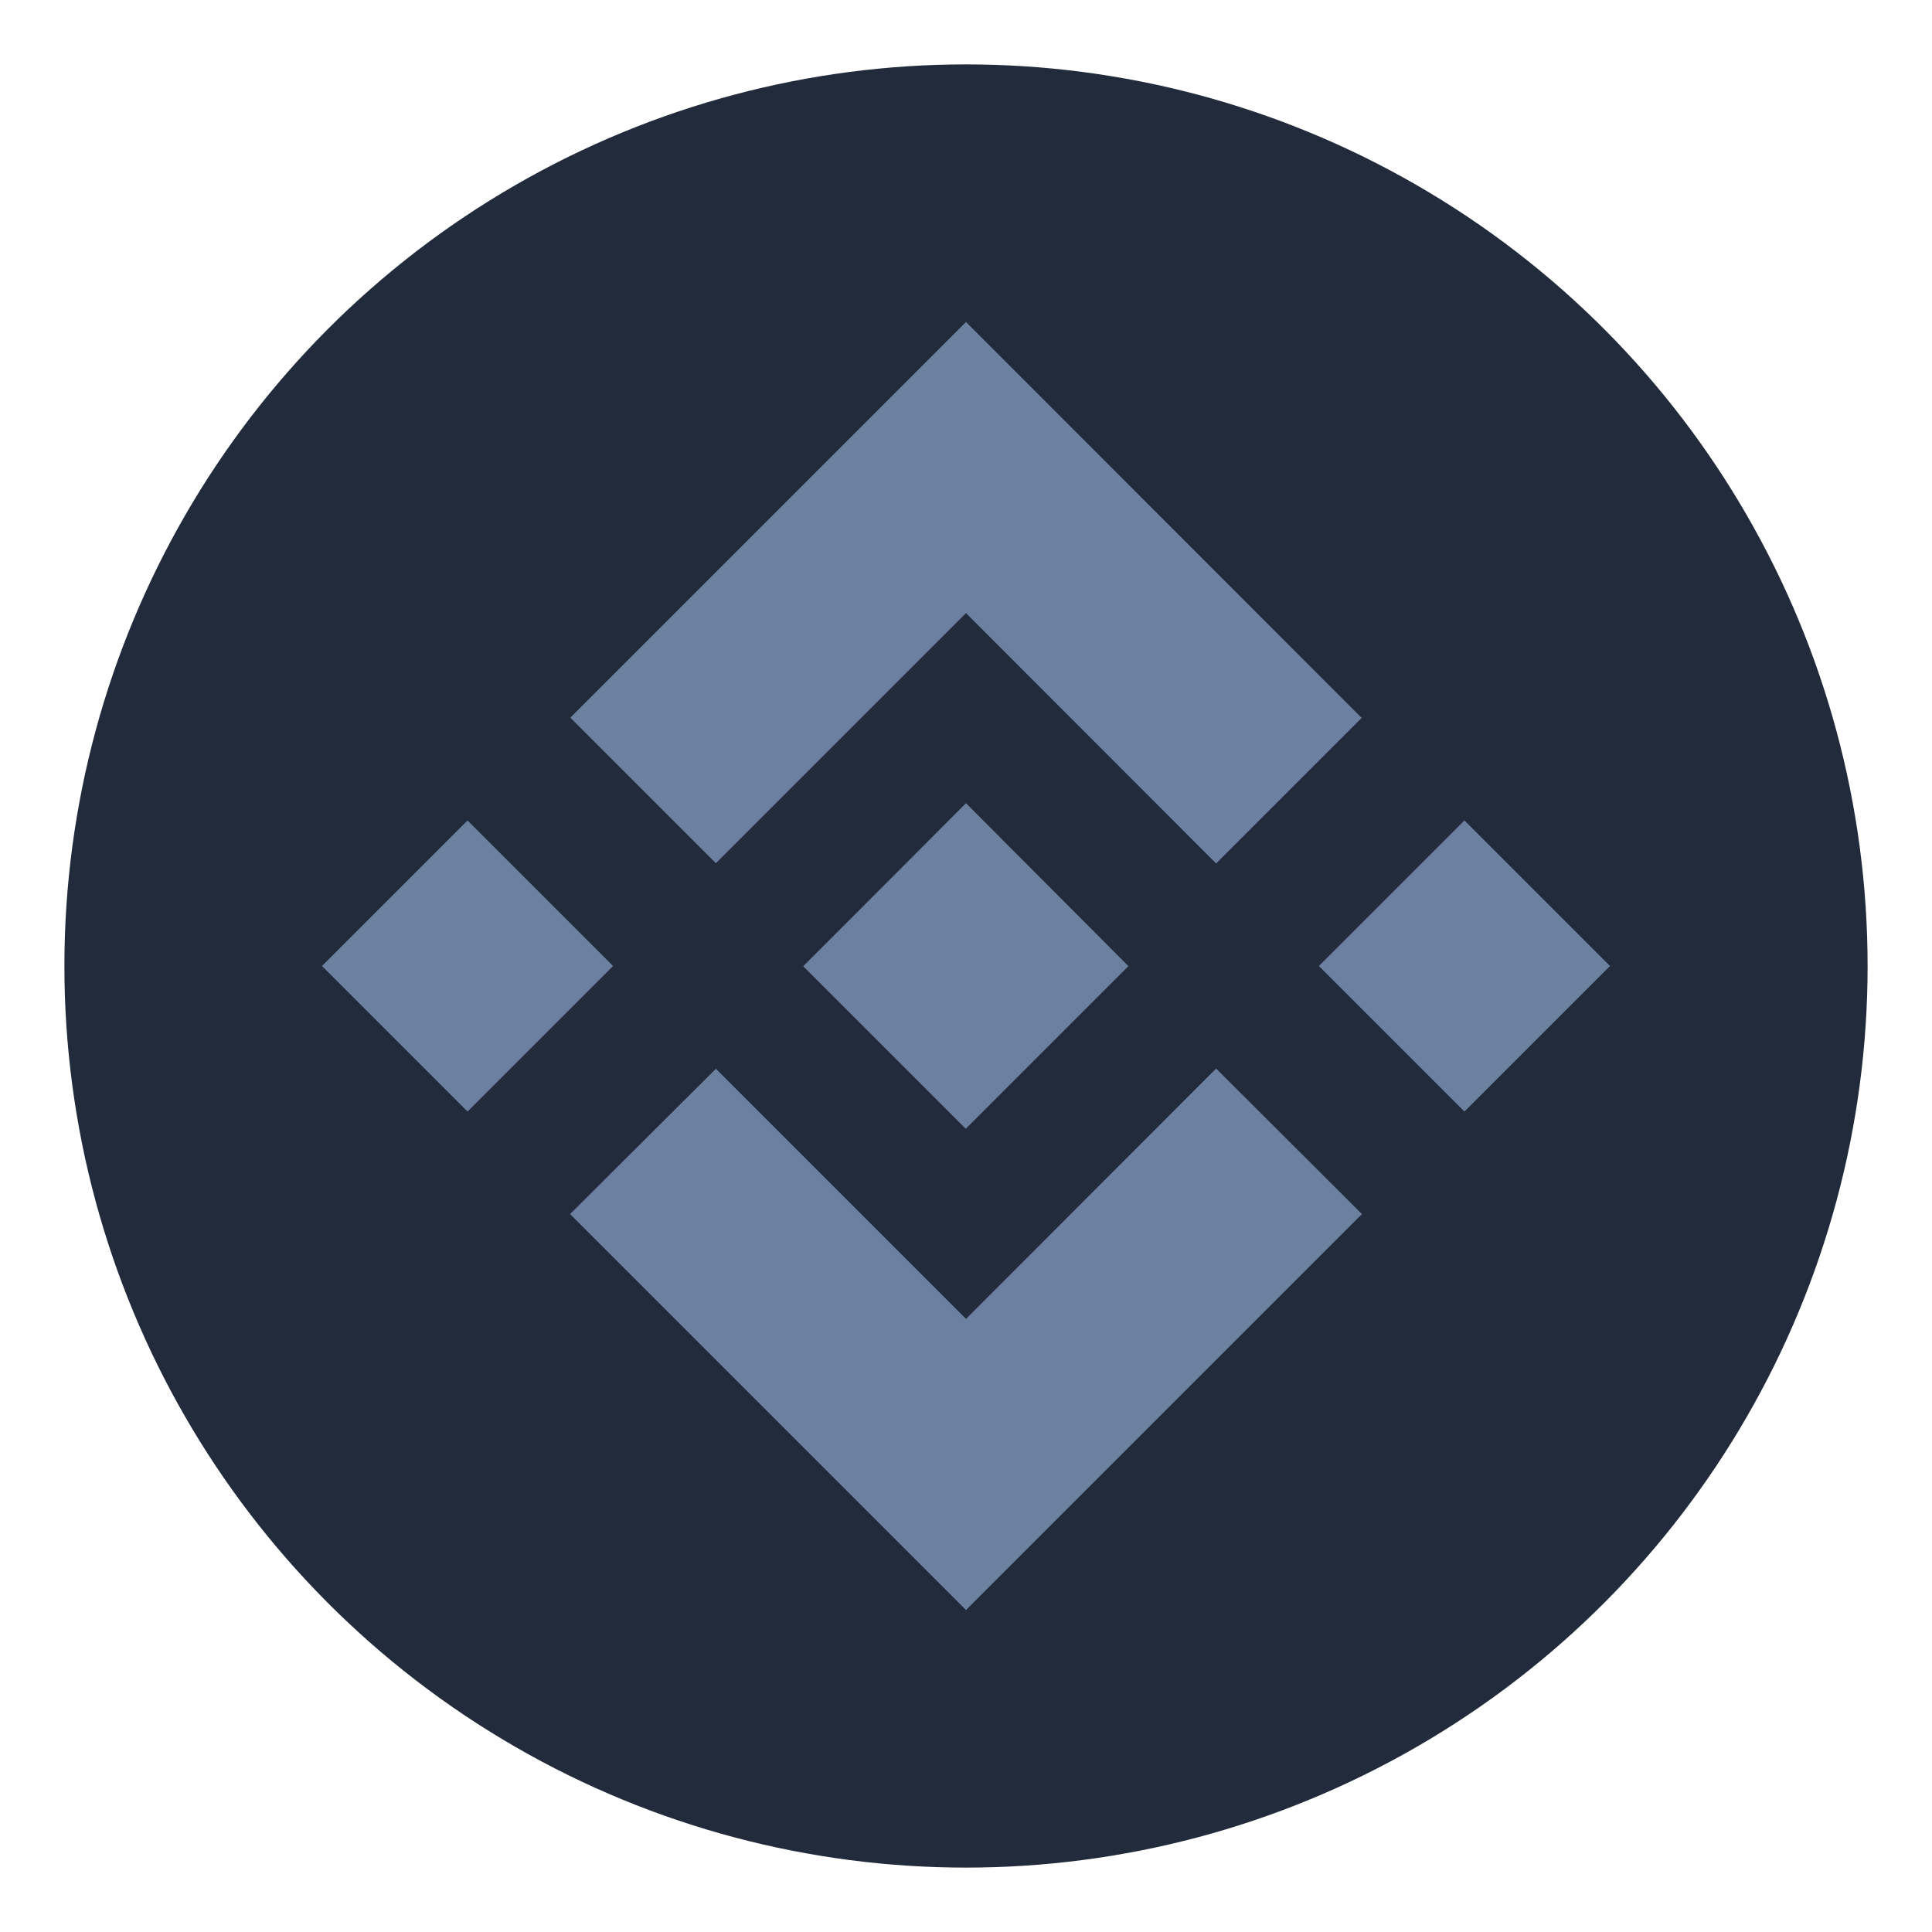 <?xml version="1.0" encoding="UTF-8"?>
<!DOCTYPE svg PUBLIC "-//W3C//DTD SVG 1.1//EN" "http://www.w3.org/Graphics/SVG/1.1/DTD/svg11.dtd">

<svg xmlns="http://www.w3.org/2000/svg" version="1.1"
     style="shape-rendering:geometricPrecision; text-rendering:geometricPrecision; image-rendering:optimizeQuality; fill-rule:evenodd; clip-rule:evenodd"
viewBox="0 0 7500 7500"
 xmlns:xlink="http://www.w3.org/1999/xlink">
 <defs>
  <style type="text/css">
    .fil0 {fill:none}
    .fil1 {fill:#212b3b}
    .fil2 {fill:#6c80a0}
  </style>
 </defs>
 <g id="Layer_x0020_1">
  <rect class="fil0" width="7500" height="7500"/>
  <g id="_2419820813232">
   <circle class="fil1" cx="3750" cy="3750" r="3500"/>
   <g>
    <path class="fil2" d="M2779 3351l971 -971 971 972 565 -565 -1536 -1537 -1536 1536 565 565 0 0zm-1529 399l565 -565 565 565 -565 565 -565 -565zm1529 399l971 971 971 -972 566 565 0 0 -1537 1537 -1536 -1536 -1 -1 566 -564 0 0zm2341 -399l565 -565 565 565 -565 565 -565 -565z"/>
   </g>
   <g>
    <path class="fil2" d="M4380 3750l0 0 -630 -632 -466 467 0 0 -54 54 -111 111 -1 1 1 1 630 630 631 -631 0 0 0 0 0 -1zm0 0l0 0 0 0z"/>
   </g>
  </g>
 </g>
</svg>
